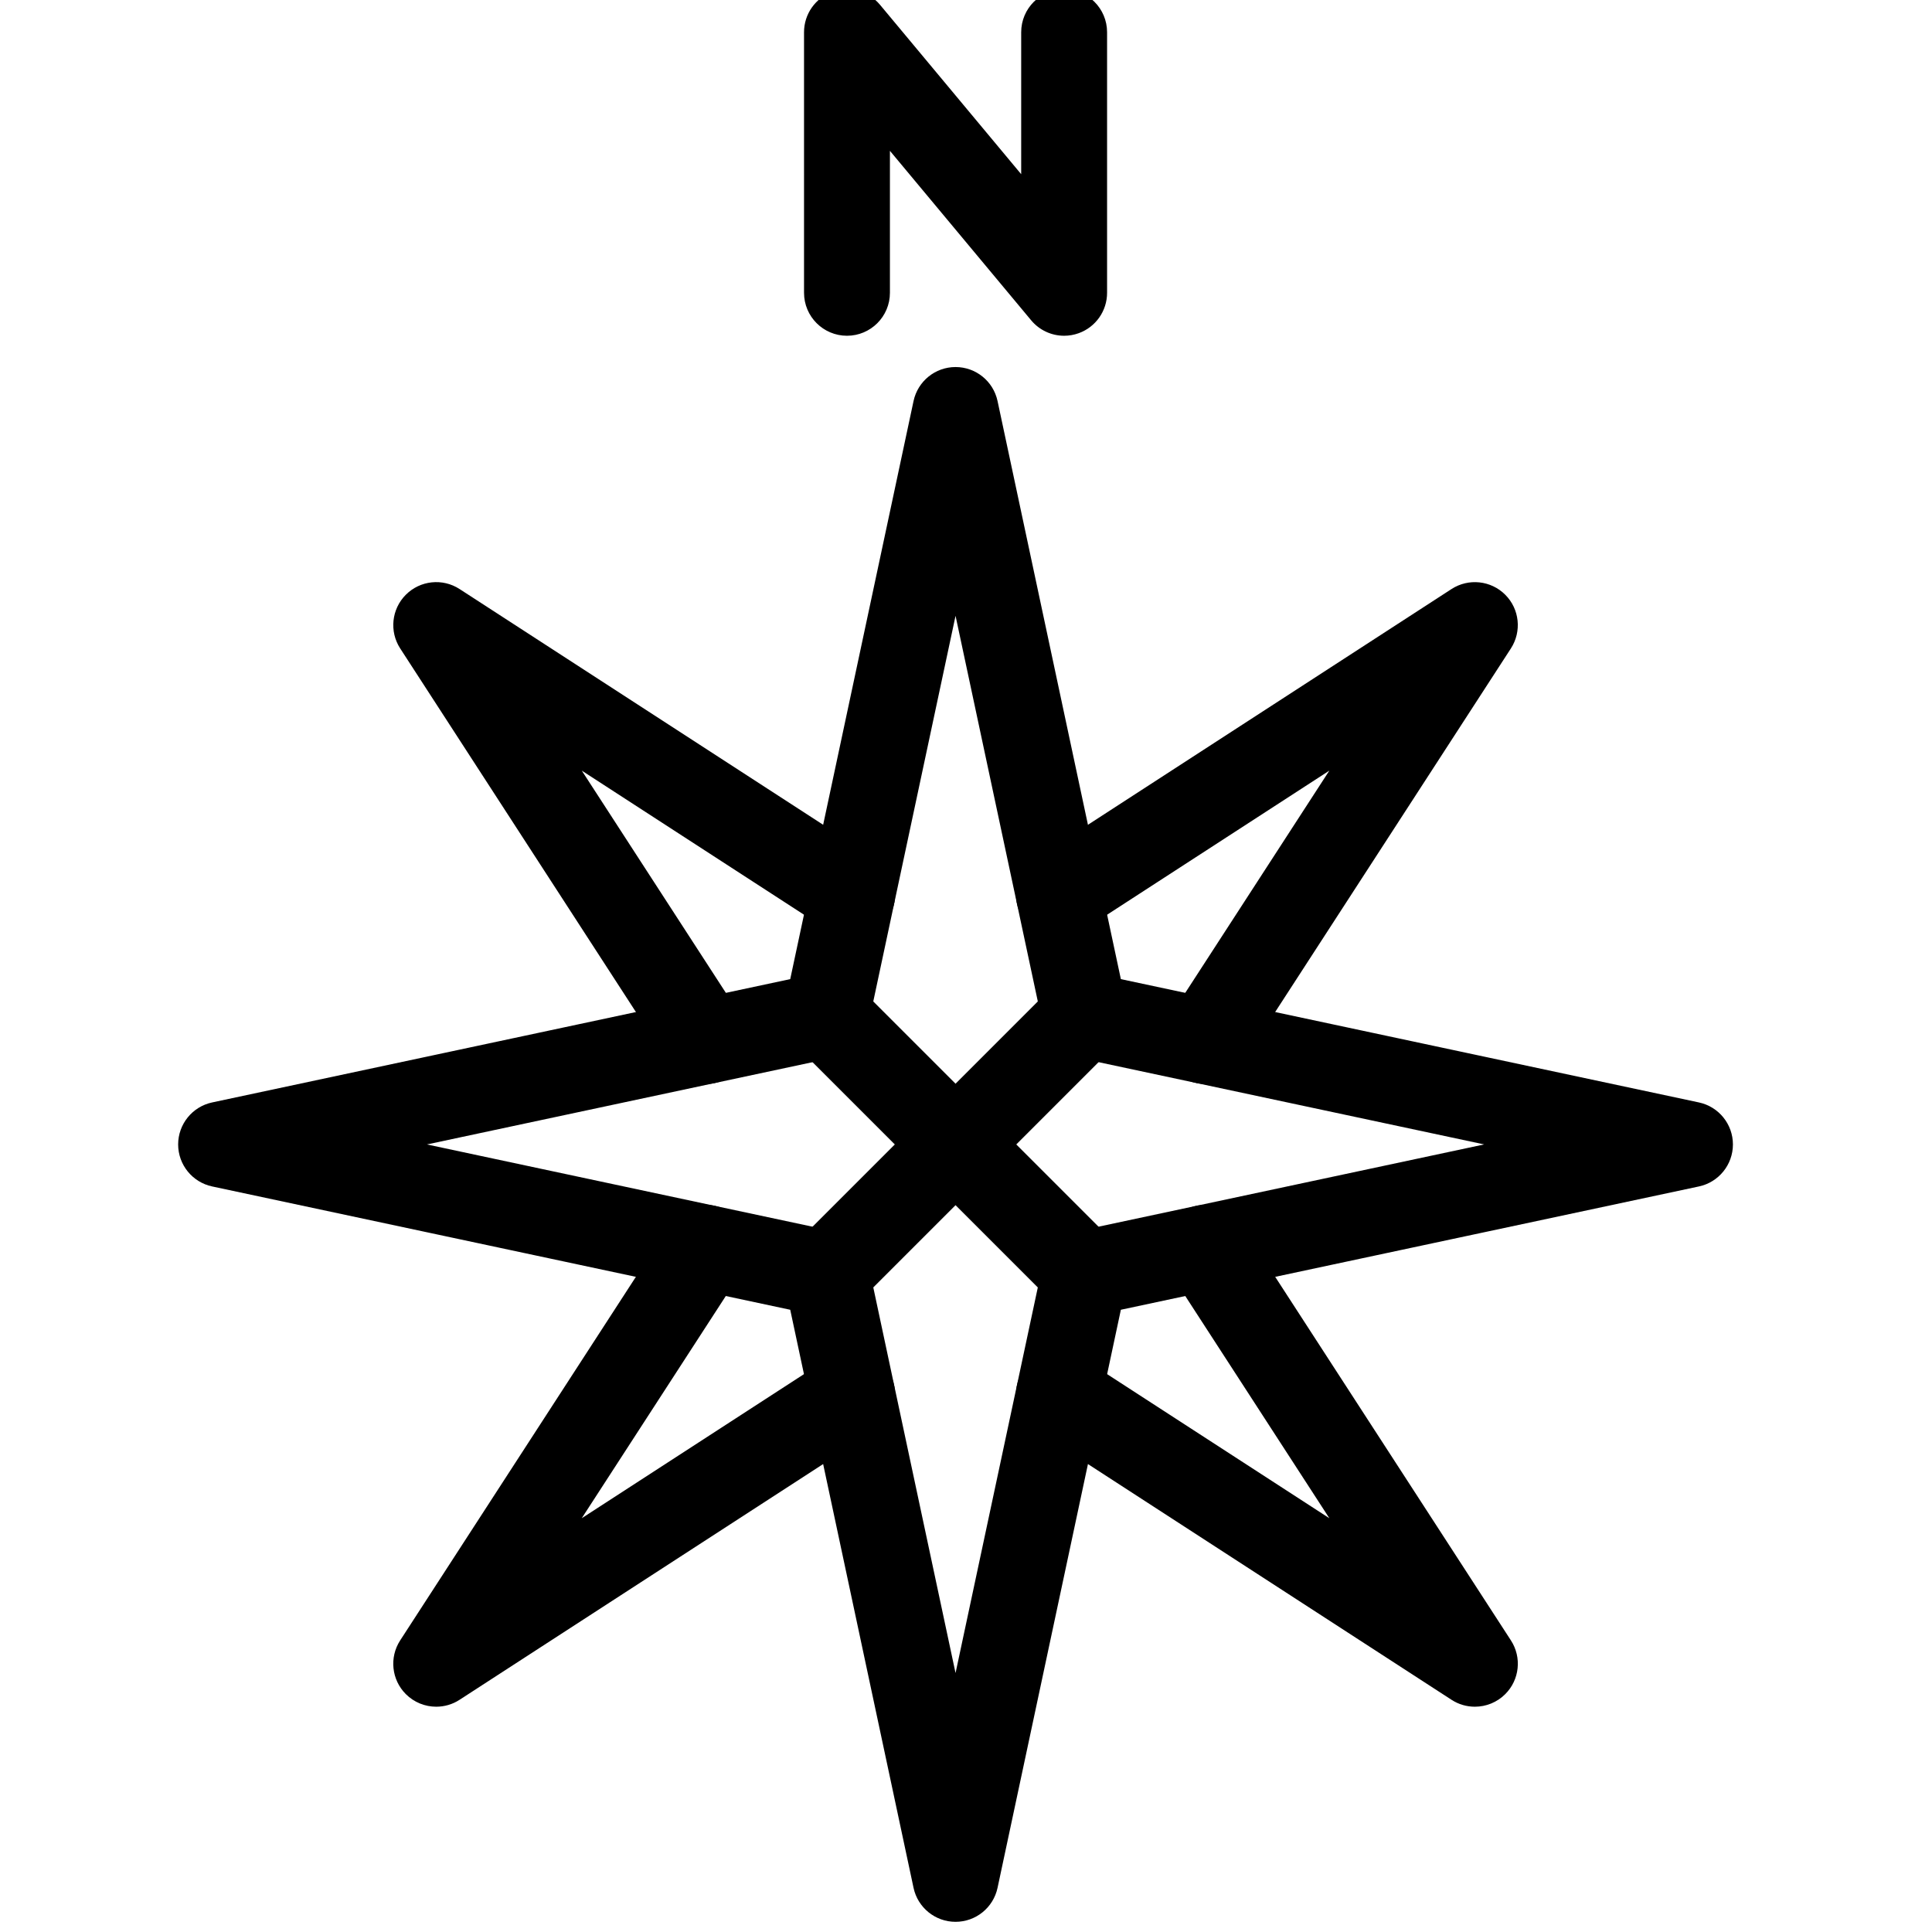 <?xml version="1.0" encoding="UTF-8" standalone="no" ?>
<!DOCTYPE svg PUBLIC "-//W3C//DTD SVG 1.1//EN" "http://www.w3.org/Graphics/SVG/1.1/DTD/svg11.dtd">
<svg xmlns="http://www.w3.org/2000/svg" xmlns:xlink="http://www.w3.org/1999/xlink" version="1.1" width="350" height="350" viewBox="0 0 350 350" xml:space="preserve">
<desc>Created with Fabric.js 1.7.22</desc>
<defs>
</defs>
<g id="icon" style="stroke: none; stroke-width: 1; stroke-dasharray: none; stroke-linecap: butt; stroke-linejoin: miter; stroke-miterlimit: 10; fill: none; fill-rule: nonzero; opacity: 1;" transform="translate(-1.944 -1.944) scale(3.89 3.89)" >
	<path d="M 45 90 c -0.944 0 -1.759 -0.66 -1.956 -1.583 l -5.743 -26.921 l -26.922 -5.743 c -0.923 -0.197 -1.583 -1.013 -1.583 -1.956 s 0.66 -1.759 1.583 -1.956 l 26.922 -5.743 l 5.743 -26.922 c 0.197 -0.923 1.012 -1.583 1.956 -1.583 s 1.759 0.66 1.956 1.583 l 5.743 26.922 l 26.921 5.743 c 0.923 0.197 1.583 1.013 1.583 1.956 s -0.66 1.759 -1.583 1.956 l -26.921 5.743 l -5.743 26.921 C 46.759 89.34 45.944 90 45 90 z M 20.383 53.797 l 19.021 4.058 c 0.771 0.165 1.374 0.768 1.539 1.539 L 45 78.414 l 4.058 -19.021 c 0.165 -0.771 0.768 -1.374 1.539 -1.539 l 19.021 -4.058 l -19.021 -4.058 c -0.771 -0.165 -1.374 -0.768 -1.539 -1.539 L 45 29.179 L 40.942 48.2 c -0.165 0.771 -0.767 1.374 -1.539 1.539 L 20.383 53.797 z" style="stroke: none; stroke-width: 1; stroke-dasharray: none; stroke-linecap: butt; stroke-linejoin: miter; stroke-miterlimit: 10; fill: rgb(0,0,0); fill-rule: nonzero; opacity: 1;" transform=" matrix(1 0 0 1 0 0) " stroke-linecap="round" />
	<path d="M 56.625 50.98 c -0.373 0 -0.75 -0.104 -1.086 -0.322 c -0.927 -0.601 -1.191 -1.839 -0.59 -2.766 l 7.458 -11.503 l -11.503 7.458 c -0.925 0.601 -2.165 0.337 -2.766 -0.59 c -0.602 -0.927 -0.337 -2.165 0.59 -2.766 l 19.369 -12.559 c 0.792 -0.514 1.837 -0.402 2.502 0.264 c 0.668 0.667 0.777 1.71 0.264 2.502 l -12.559 19.37 C 57.922 50.659 57.28 50.98 56.625 50.98 z" style="stroke: none; stroke-width: 1; stroke-dasharray: none; stroke-linecap: butt; stroke-linejoin: miter; stroke-miterlimit: 10; fill: rgb(0,0,0); fill-rule: nonzero; opacity: 1;" transform=" matrix(1 0 0 1 0 0) " stroke-linecap="round" />
	<path d="M 69.185 79.982 c -0.376 0 -0.754 -0.105 -1.087 -0.322 L 48.729 67.102 c -0.927 -0.601 -1.191 -1.839 -0.59 -2.766 c 0.601 -0.928 1.839 -1.193 2.766 -0.59 l 11.503 7.458 L 54.949 59.7 c -0.602 -0.927 -0.337 -2.165 0.59 -2.766 c 0.925 -0.604 2.164 -0.338 2.766 0.59 l 12.559 19.37 c 0.514 0.792 0.404 1.835 -0.264 2.502 C 70.214 79.783 69.701 79.982 69.185 79.982 z" style="stroke: none; stroke-width: 1; stroke-dasharray: none; stroke-linecap: butt; stroke-linejoin: miter; stroke-miterlimit: 10; fill: rgb(0,0,0); fill-rule: nonzero; opacity: 1;" transform=" matrix(1 0 0 1 0 0) " stroke-linecap="round" />
	<path d="M 20.815 79.982 c -0.516 0 -1.028 -0.199 -1.415 -0.586 c -0.667 -0.667 -0.777 -1.71 -0.264 -2.502 l 12.558 -19.37 c 0.601 -0.928 1.84 -1.193 2.766 -0.59 c 0.927 0.601 1.191 1.839 0.59 2.766 l -7.458 11.504 l 11.503 -7.458 c 0.927 -0.603 2.165 -0.337 2.766 0.59 c 0.601 0.927 0.336 2.165 -0.59 2.766 L 21.902 79.66 C 21.569 79.877 21.191 79.982 20.815 79.982 z" style="stroke: none; stroke-width: 1; stroke-dasharray: none; stroke-linecap: butt; stroke-linejoin: miter; stroke-miterlimit: 10; fill: rgb(0,0,0); fill-rule: nonzero; opacity: 1;" transform=" matrix(1 0 0 1 0 0) " stroke-linecap="round" />
	<path d="M 33.375 50.98 c -0.655 0 -1.297 -0.321 -1.68 -0.912 l -12.558 -19.37 c -0.513 -0.792 -0.403 -1.835 0.264 -2.502 c 0.667 -0.668 1.71 -0.778 2.502 -0.264 l 19.37 12.559 c 0.927 0.601 1.191 1.839 0.59 2.766 c -0.602 0.927 -1.84 1.19 -2.766 0.59 l -11.503 -7.458 l 7.458 11.503 c 0.601 0.927 0.336 2.165 -0.59 2.766 C 34.125 50.877 33.747 50.98 33.375 50.98 z" style="stroke: none; stroke-width: 1; stroke-dasharray: none; stroke-linecap: butt; stroke-linejoin: miter; stroke-miterlimit: 10; fill: rgb(0,0,0); fill-rule: nonzero; opacity: 1;" transform=" matrix(1 0 0 1 0 0) " stroke-linecap="round" />
	<path d="M 51.014 61.811 c -0.512 0 -1.023 -0.195 -1.414 -0.586 L 37.572 49.197 c -0.781 -0.781 -0.781 -2.047 0 -2.828 c 0.78 -0.781 2.048 -0.781 2.828 0 l 12.027 12.027 c 0.781 0.781 0.781 2.047 0 2.828 C 52.037 61.615 51.525 61.811 51.014 61.811 z" style="stroke: none; stroke-width: 1; stroke-dasharray: none; stroke-linecap: butt; stroke-linejoin: miter; stroke-miterlimit: 10; fill: rgb(0,0,0); fill-rule: nonzero; opacity: 1;" transform=" matrix(1 0 0 1 0 0) " stroke-linecap="round" />
	<path d="M 38.986 61.811 c -0.512 0 -1.024 -0.195 -1.414 -0.586 c -0.781 -0.781 -0.781 -2.047 0 -2.828 L 49.6 46.369 c 0.781 -0.781 2.047 -0.781 2.828 0 s 0.781 2.047 0 2.828 L 40.4 61.225 C 40.01 61.615 39.498 61.811 38.986 61.811 z" style="stroke: none; stroke-width: 1; stroke-dasharray: none; stroke-linecap: butt; stroke-linejoin: miter; stroke-miterlimit: 10; fill: rgb(0,0,0); fill-rule: nonzero; opacity: 1;" transform=" matrix(1 0 0 1 0 0) " stroke-linecap="round" />
	<path d="M 50.057 16.136 c -0.582 0 -1.148 -0.254 -1.536 -0.72 l -6.577 -7.892 v 6.612 c 0 1.104 -0.896 2 -2 2 s -2 -0.896 -2 -2 V 2 c 0 -0.842 0.527 -1.594 1.319 -1.88 c 0.792 -0.285 1.679 -0.046 2.217 0.6 l 6.577 7.892 V 2 c 0 -1.104 0.896 -2 2 -2 s 2 0.896 2 2 v 12.136 c 0 0.842 -0.527 1.594 -1.319 1.88 C 50.515 16.097 50.285 16.136 50.057 16.136 z" style="stroke: none; stroke-width: 1; stroke-dasharray: none; stroke-linecap: butt; stroke-linejoin: miter; stroke-miterlimit: 10; fill: rgb(0,0,0); fill-rule: nonzero; opacity: 1;" transform=" matrix(1 0 0 1 0 0) " stroke-linecap="round" />
</g>
</svg>